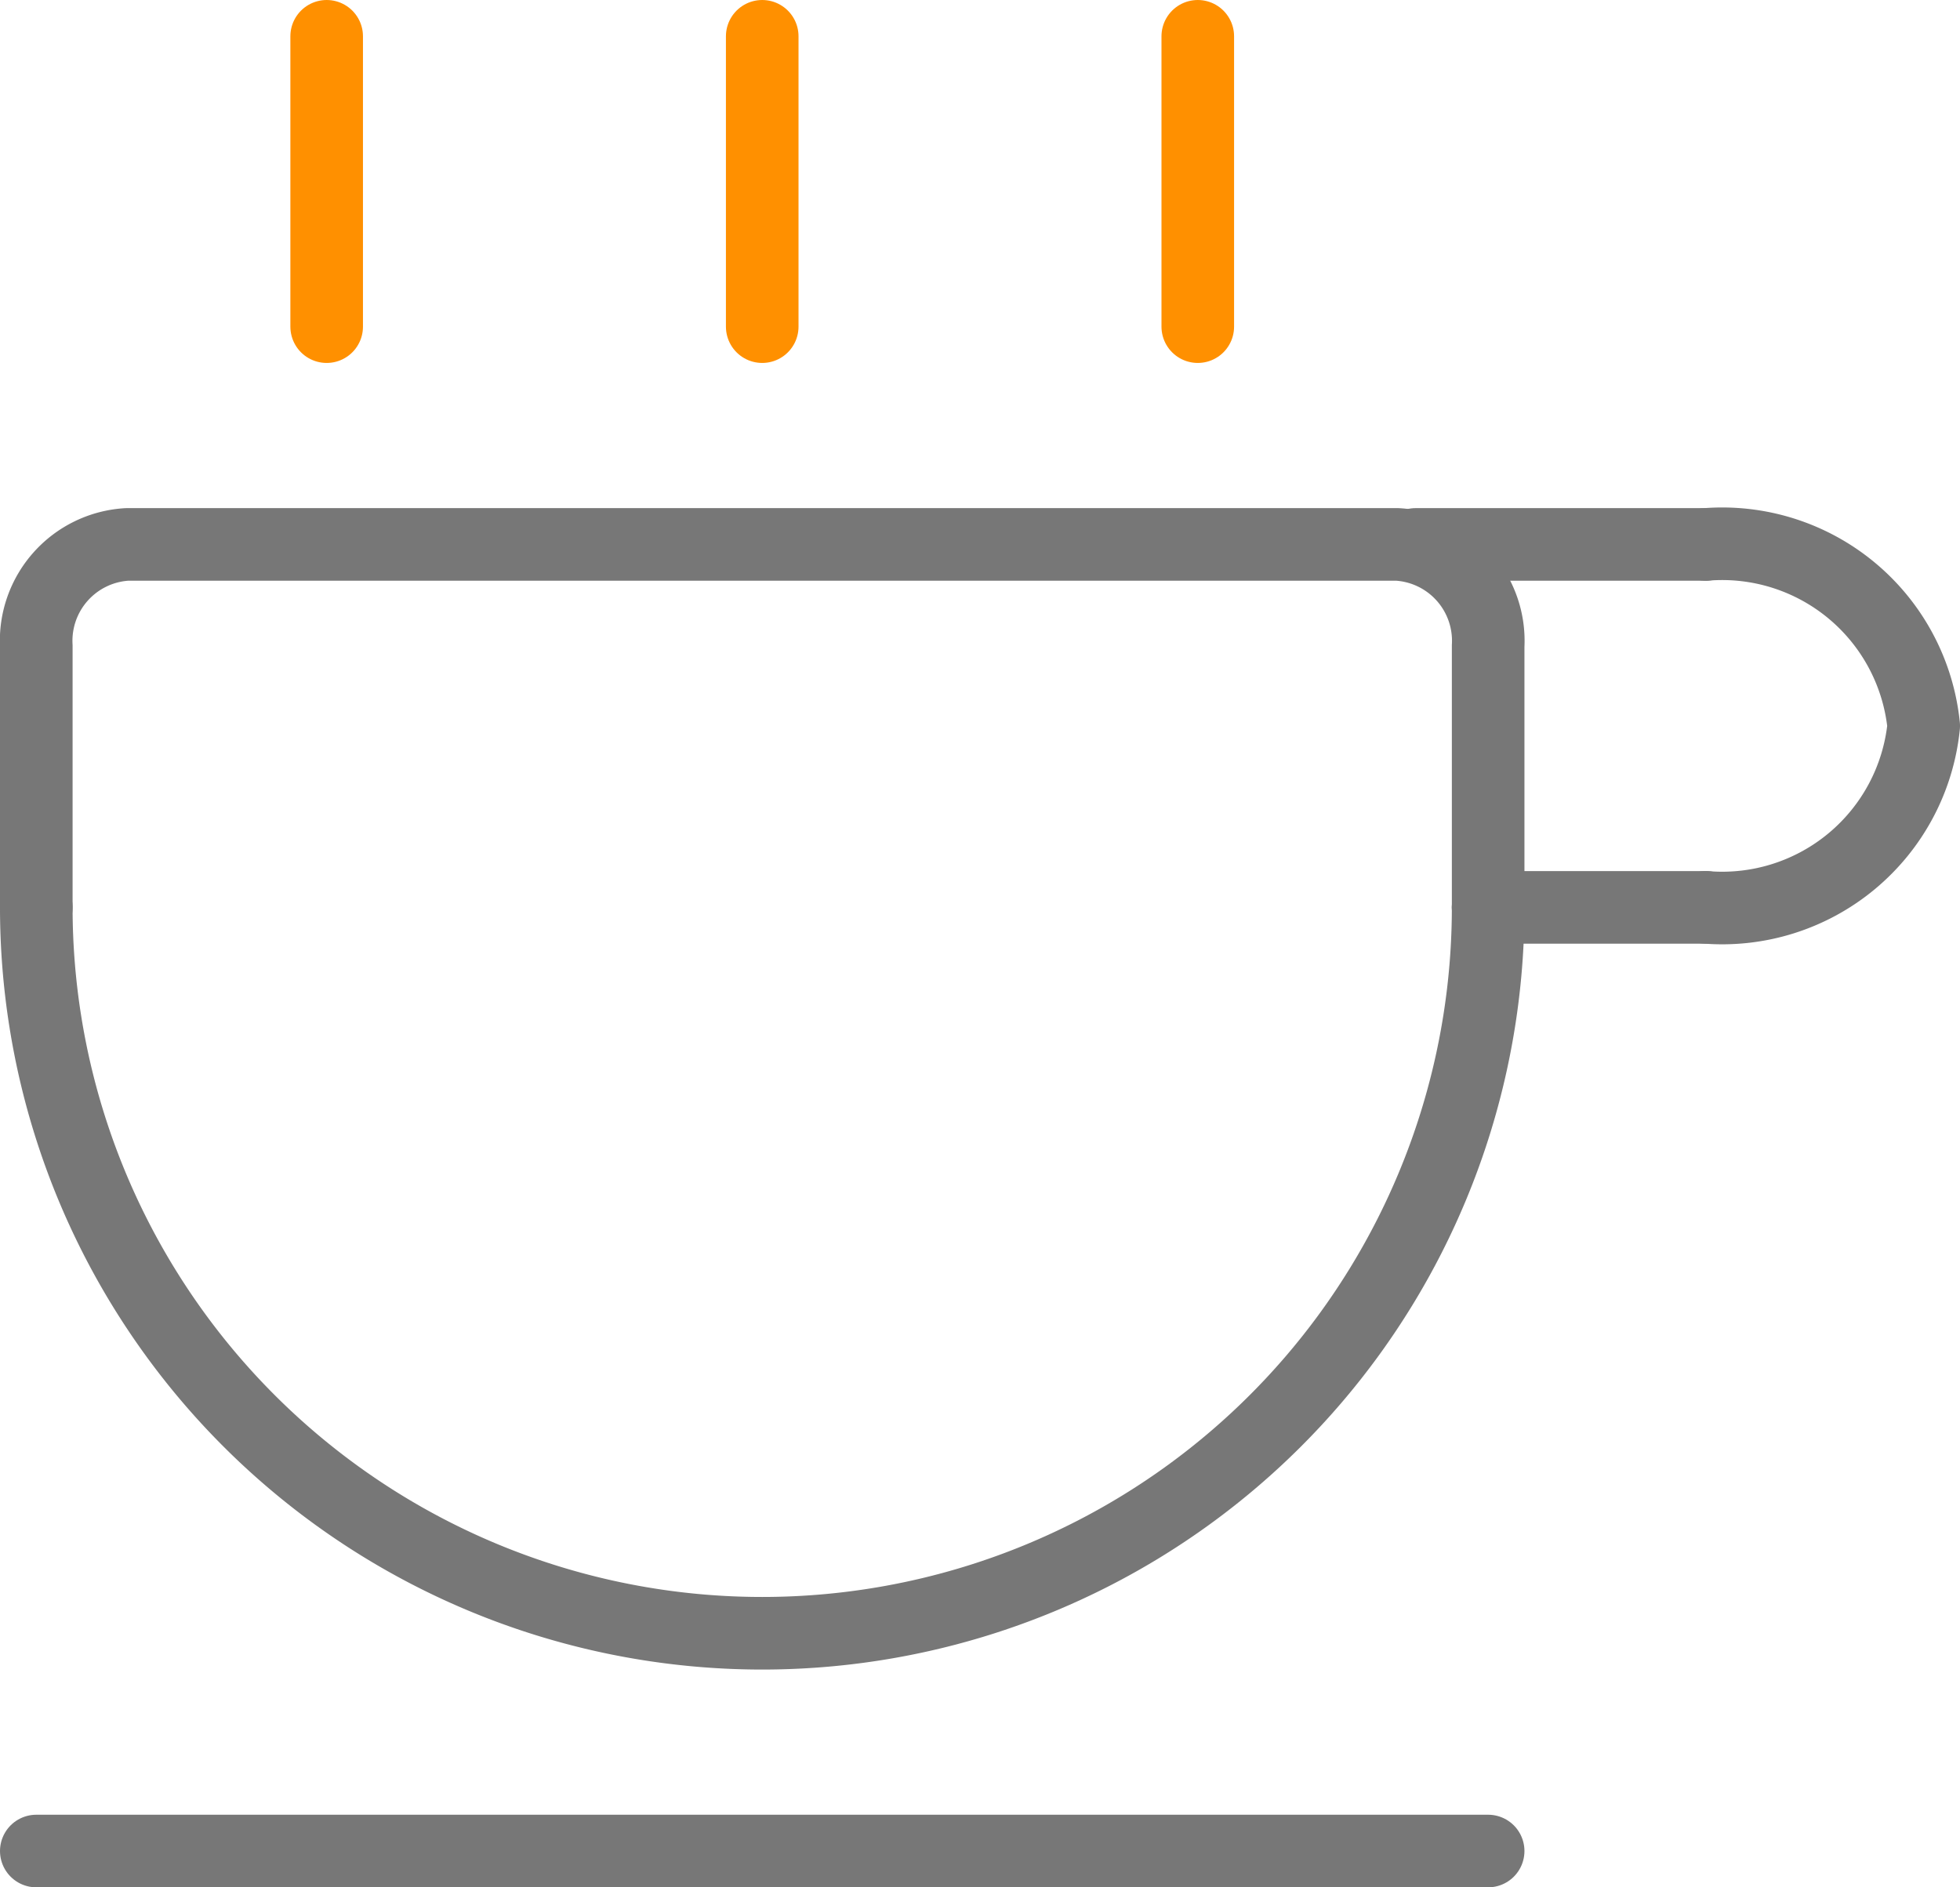 <svg xmlns="http://www.w3.org/2000/svg" viewBox="0 0 27 26"><defs><style>.cls-1,.cls-2{fill:none;stroke-linecap:round;stroke-linejoin:round;}.cls-1{stroke:#ff9000;}.cls-2{stroke:#777;}</style></defs><title>咖啡</title><g id="图层_2" data-name="图层 2"><g id="图层_1-2" data-name="图层 1"><path id="Stroke-1" class="cls-1" d="M4.5.5v4"/><path id="Stroke-3" class="cls-1" d="M10.5.5v4"/><path id="Stroke-5" class="cls-1" d="M16.5.5v4"/><path id="Stroke-7" class="cls-2" d="M.5,12.5V8.9A1.33,1.33,0,0,1,1.75,7.5h17.5A1.33,1.33,0,0,1,20.5,8.9v3.6"/><path id="Stroke-9" class="cls-2" d="M.5,25.5h20"/><path id="Stroke-11" class="cls-2" d="M20.5,12.5a10,10,0,0,1-20,0"/><path id="Stroke-13" class="cls-2" d="M23.5,12.5h-3"/><path id="Stroke-15" class="cls-2" d="M19.5,7.5h4"/><path id="Stroke-17" class="cls-2" d="M23.5,7.5a2.79,2.79,0,0,1,3,2.5,2.79,2.79,0,0,1-3,2.5"/></g></g></svg>